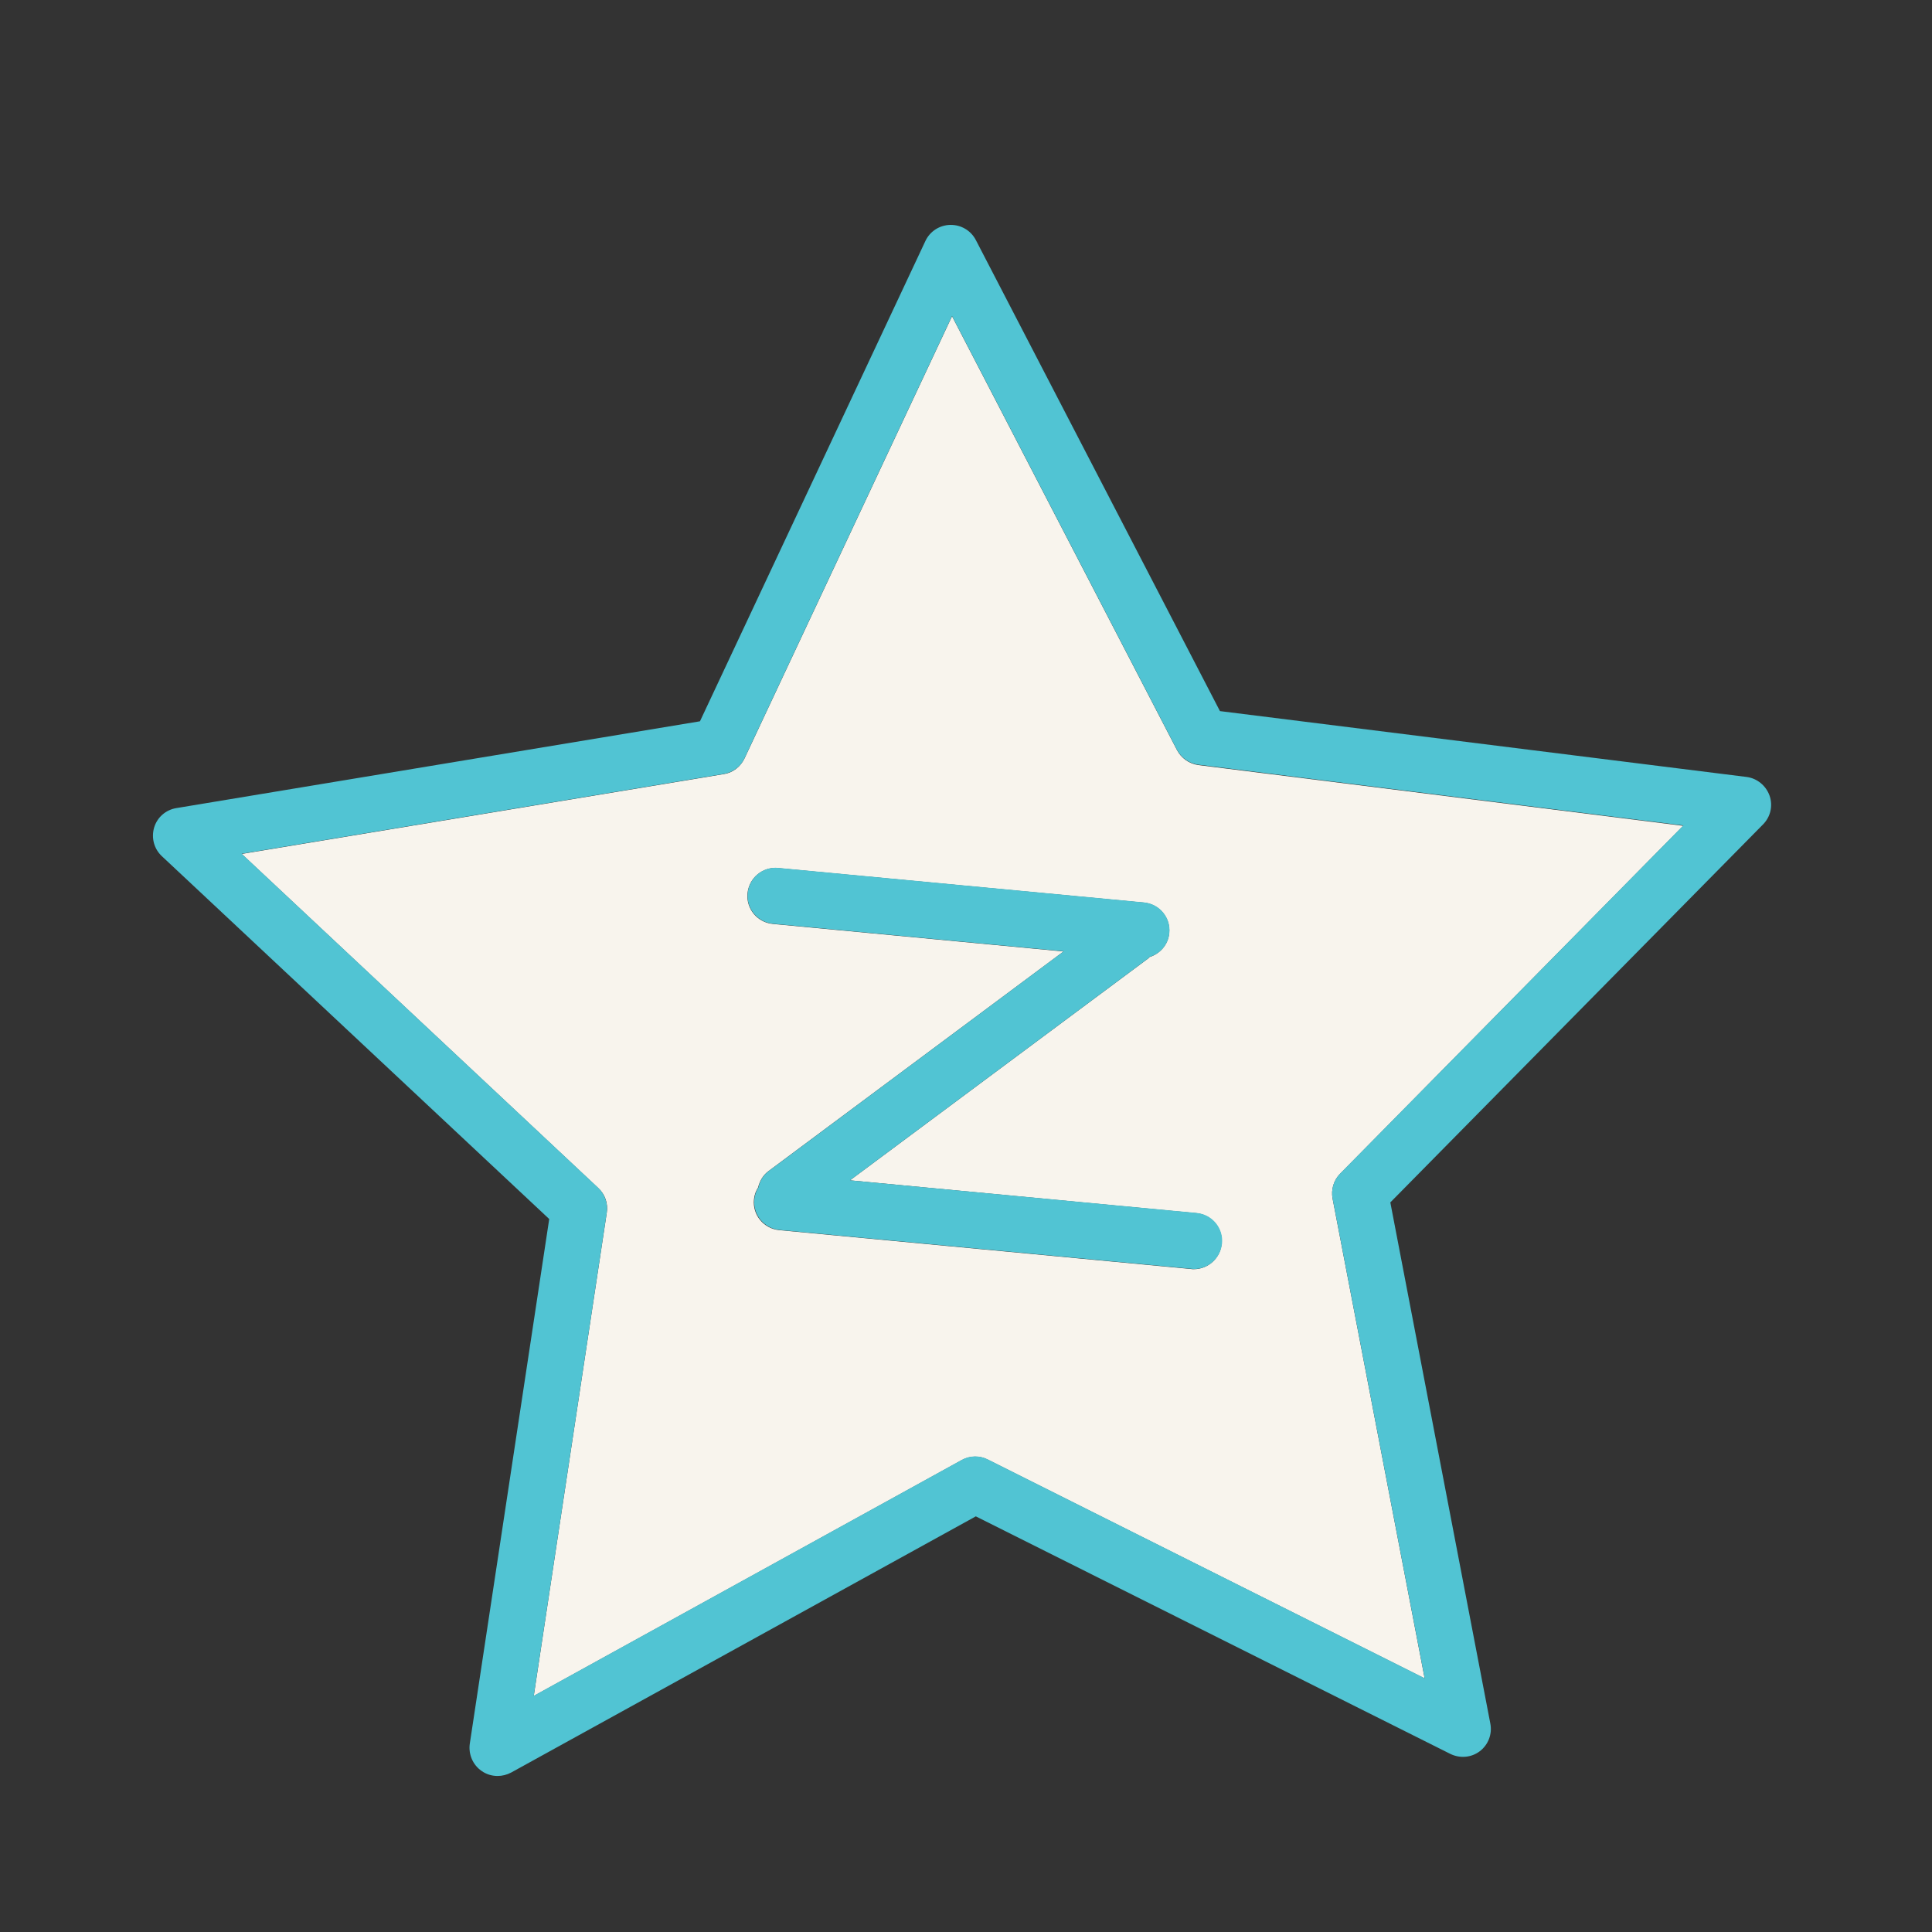 <?xml version="1.0" standalone="no"?><!DOCTYPE svg PUBLIC "-//W3C//DTD SVG 1.1//EN" "http://www.w3.org/Graphics/SVG/1.1/DTD/svg11.dtd"><svg t="1629559425452" class="icon" viewBox="0 0 1024 1024" version="1.1" xmlns="http://www.w3.org/2000/svg" p-id="3482" data-spm-anchor-id="a313x.7781069.0.i5" xmlns:xlink="http://www.w3.org/1999/xlink" width="32" height="32"><rect x="0" y="0" width="1024" height="1024" fill="#333333" stroke="none"/><defs><style type="text/css"></style></defs><path d="M623.8 397.5L504.6 167.6 394.6 402c-2.1 4.4-6.2 7.6-11 8.3l-255.5 42.3 189 177.1c3.6 3.3 5.3 8.2 4.5 13.1l-38.7 256.1 226.8-125c4.3-2.4 9.5-2.5 13.8-0.3l231.6 116-48.8-254.3c-0.9-4.8 0.6-9.8 4-13.2l181.8-184.4-257-32.2c-4.8-0.7-9-3.6-11.3-8z m23.7 261.7c-0.7 7.7-7.2 13.5-14.8 13.5-0.5 0-0.9 0-1.4-0.1L413 652c-8.2-0.8-14.2-8-13.4-16.2 0.2-2.4 1-4.5 2.2-6.4 0.8-3.3 2.5-6.4 5.4-8.6l156.5-116.5-154.1-14.6c-8.2-0.8-14.2-8-13.4-16.2 0.8-8.2 8-14.2 16.2-13.4l193.9 18.3c8.2 0.8 14.2 8 13.4 16.2-0.6 6.2-4.9 10.9-10.5 12.7-0.2 0.2-0.3 0.4-0.5 0.6L450.5 625.6 634.1 643c8.2 0.8 14.2 8 13.4 16.2z" fill="#F8F4ED" p-id="3483" data-spm-anchor-id="a313x.7781069.0.i3" class="selected"></path><path d="M937.9 421.7c-1.9-5.3-6.6-9.2-12.2-9.9l-279.1-34.9-129.4-249.7c-2.6-5-7.8-8.1-13.5-8-5.7 0.1-10.8 3.4-13.2 8.5L371 382.3l-277.5 46c-5.6 0.9-10.2 4.9-11.8 10.3-1.6 5.4-0.1 11.3 4.1 15.2l205.3 192.3L249 924.2c-0.8 5.6 1.6 11.2 6.2 14.4 2.5 1.8 5.5 2.7 8.5 2.7 2.5 0 4.9-0.6 7.2-1.8l246.3-135.8 251.5 125.9c5.1 2.5 11.1 2 15.6-1.4s6.7-9.1 5.6-14.7l-53-276.2L934.4 437c4-4 5.4-9.9 3.5-15.3zM710.3 622c-3.4 3.5-4.9 8.4-4 13.2l48.8 254.3-231.6-116c-4.4-2.2-9.5-2.1-13.8 0.3l-226.8 125 38.7-256.1c0.7-4.8-1-9.7-4.5-13.1l-189-177.1 255.5-42.3c4.8-0.8 9-3.9 11-8.3l110-234.4 119.2 229.9c2.3 4.3 6.5 7.3 11.4 7.9l257 32.2L710.3 622z" fill="#51c4d3" p-id="3484" data-spm-anchor-id="a313x.7781069.0.i4" class=""></path><path d="M450.5 625.6l158.3-117.8c0.2-0.2 0.3-0.4 0.5-0.6 5.6-1.7 9.9-6.5 10.5-12.7 0.8-8.2-5.2-15.4-13.4-16.2L412.5 460c-8.2-0.8-15.4 5.2-16.2 13.4-0.8 8.2 5.2 15.4 13.4 16.2l154.1 14.6-156.4 116.5c-2.9 2.2-4.7 5.3-5.4 8.6-1.2 1.9-2 4-2.2 6.4-0.8 8.2 5.2 15.4 13.4 16.2l218.3 20.6c0.5 0 0.9 0.1 1.4 0.1 7.6 0 14-5.8 14.8-13.5 0.8-8.2-5.2-15.4-13.4-16.2l-183.8-17.3z" fill="#51c4d3" p-id="3485" data-spm-anchor-id="a313x.7781069.0.i6" class=""></path></svg>